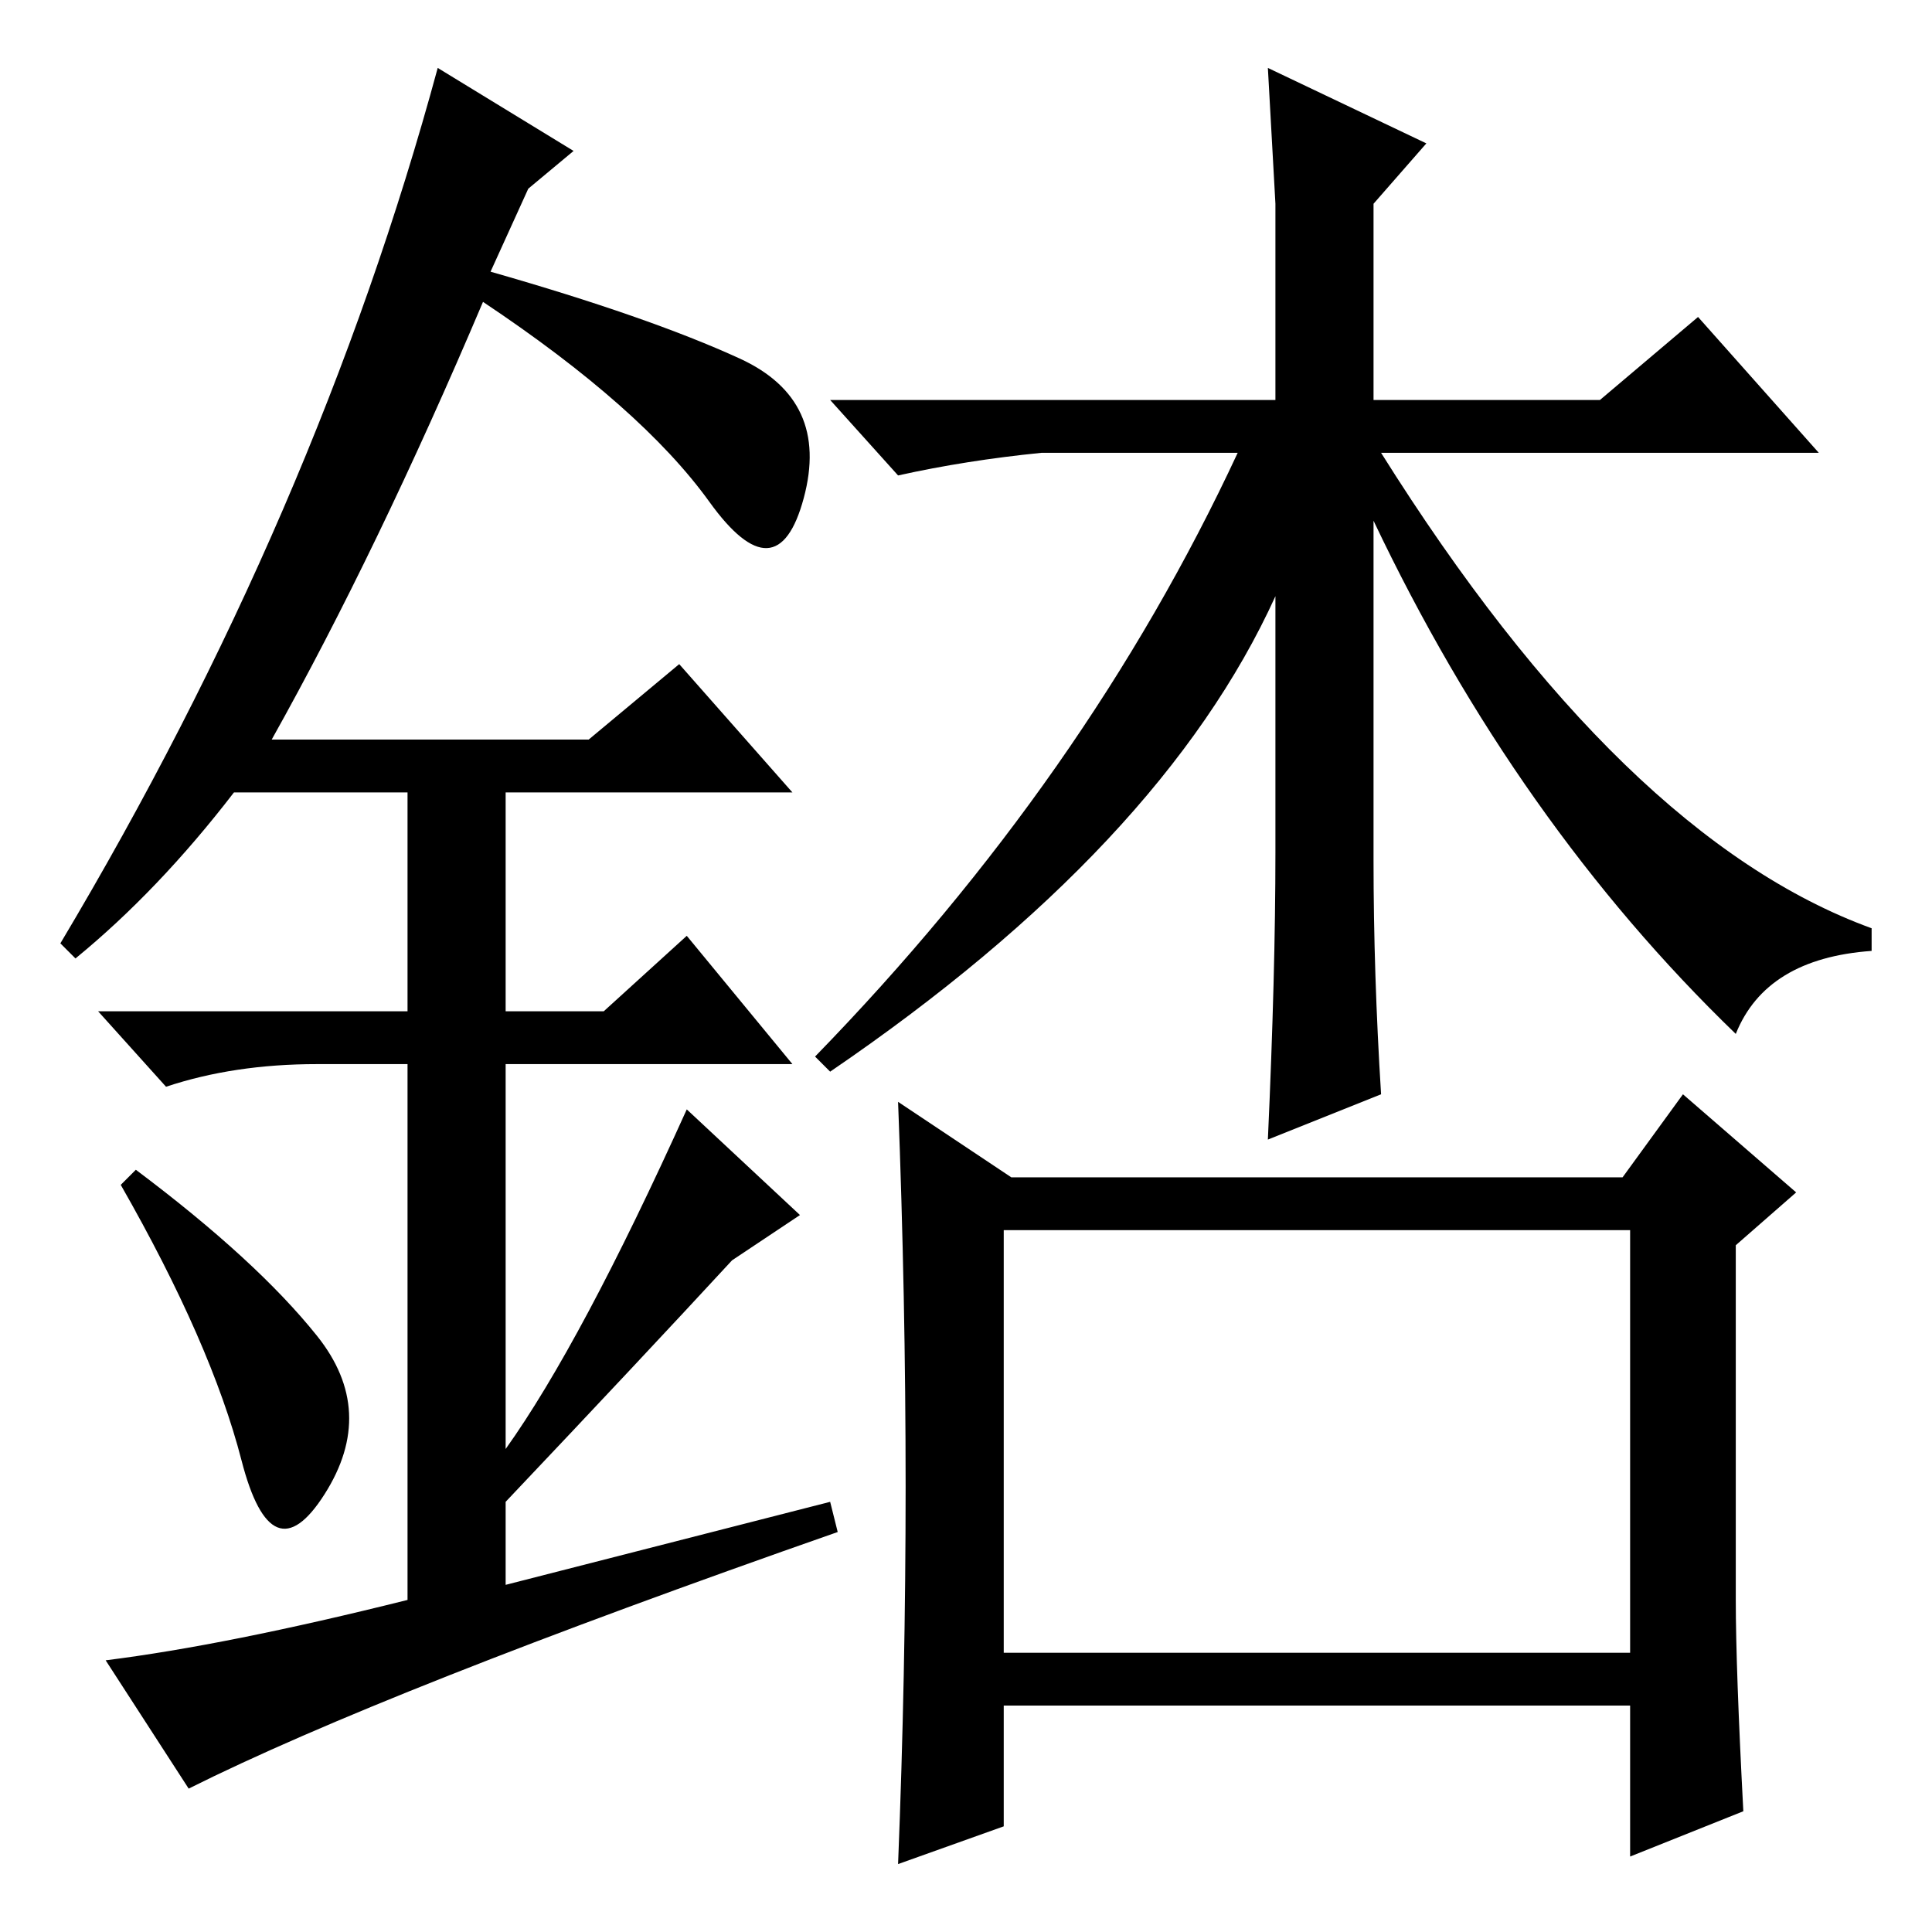 <?xml version="1.0" standalone="no"?>
<!DOCTYPE svg PUBLIC "-//W3C//DTD SVG 1.1//EN" "http://www.w3.org/Graphics/SVG/1.1/DTD/svg11.dtd" >
<svg xmlns="http://www.w3.org/2000/svg" xmlns:xlink="http://www.w3.org/1999/xlink" version="1.1" viewBox="0 -36 256 256">
  <g transform="matrix(1 0 0 -1 0 220)">
   <path fill="currentColor"
d="M169 143v34q-15 -33 -59 -63l-2 2q36 37 56 80h-26q-10 -1 -19 -3l-9 10h59v26l-1 18l21 -10l-7 -8v-26h30l13 11l16 -18h-58q32 -51 65 -63v-3q-14 -1 -18 -11q-29 28 -48 68v-45q0 -15 1 -31l-15 -6q1 22 1 38zM120 59q0 25 -1 51l15 -10h81l8 11l15 -13l-8 -7v-47
q0 -9 1 -28l-15 -6v20h-83v-16l-14 -5q1 25 1 50zM133 37h83v56h-83v-56zM32 62.5q-4 15.5 -16 36.5l2 2q16 -12 24 -22t1 -21t-11 4.5zM90 168l15 -17h-38v-29h13l11 10l14 -17h-38v-51q10 14 24 45l15 -14l-9 -6q-12 -13 -30 -32v-11l43 11l1 -4q-60 -21 -86 -34l-11 17
q16 2 40 8v71h-12q-11 0 -20 -3l-9 10h41v29h-23q-10 -13 -21 -22l-2 2q34 57 50 116l18 -11l-6 -5l-5 -11q21 -6 33 -11.5t8.5 -18.5t-12.5 -0.5t-30 26.5q-14 -33 -28 -58h42z" />
  </g>

</svg>
